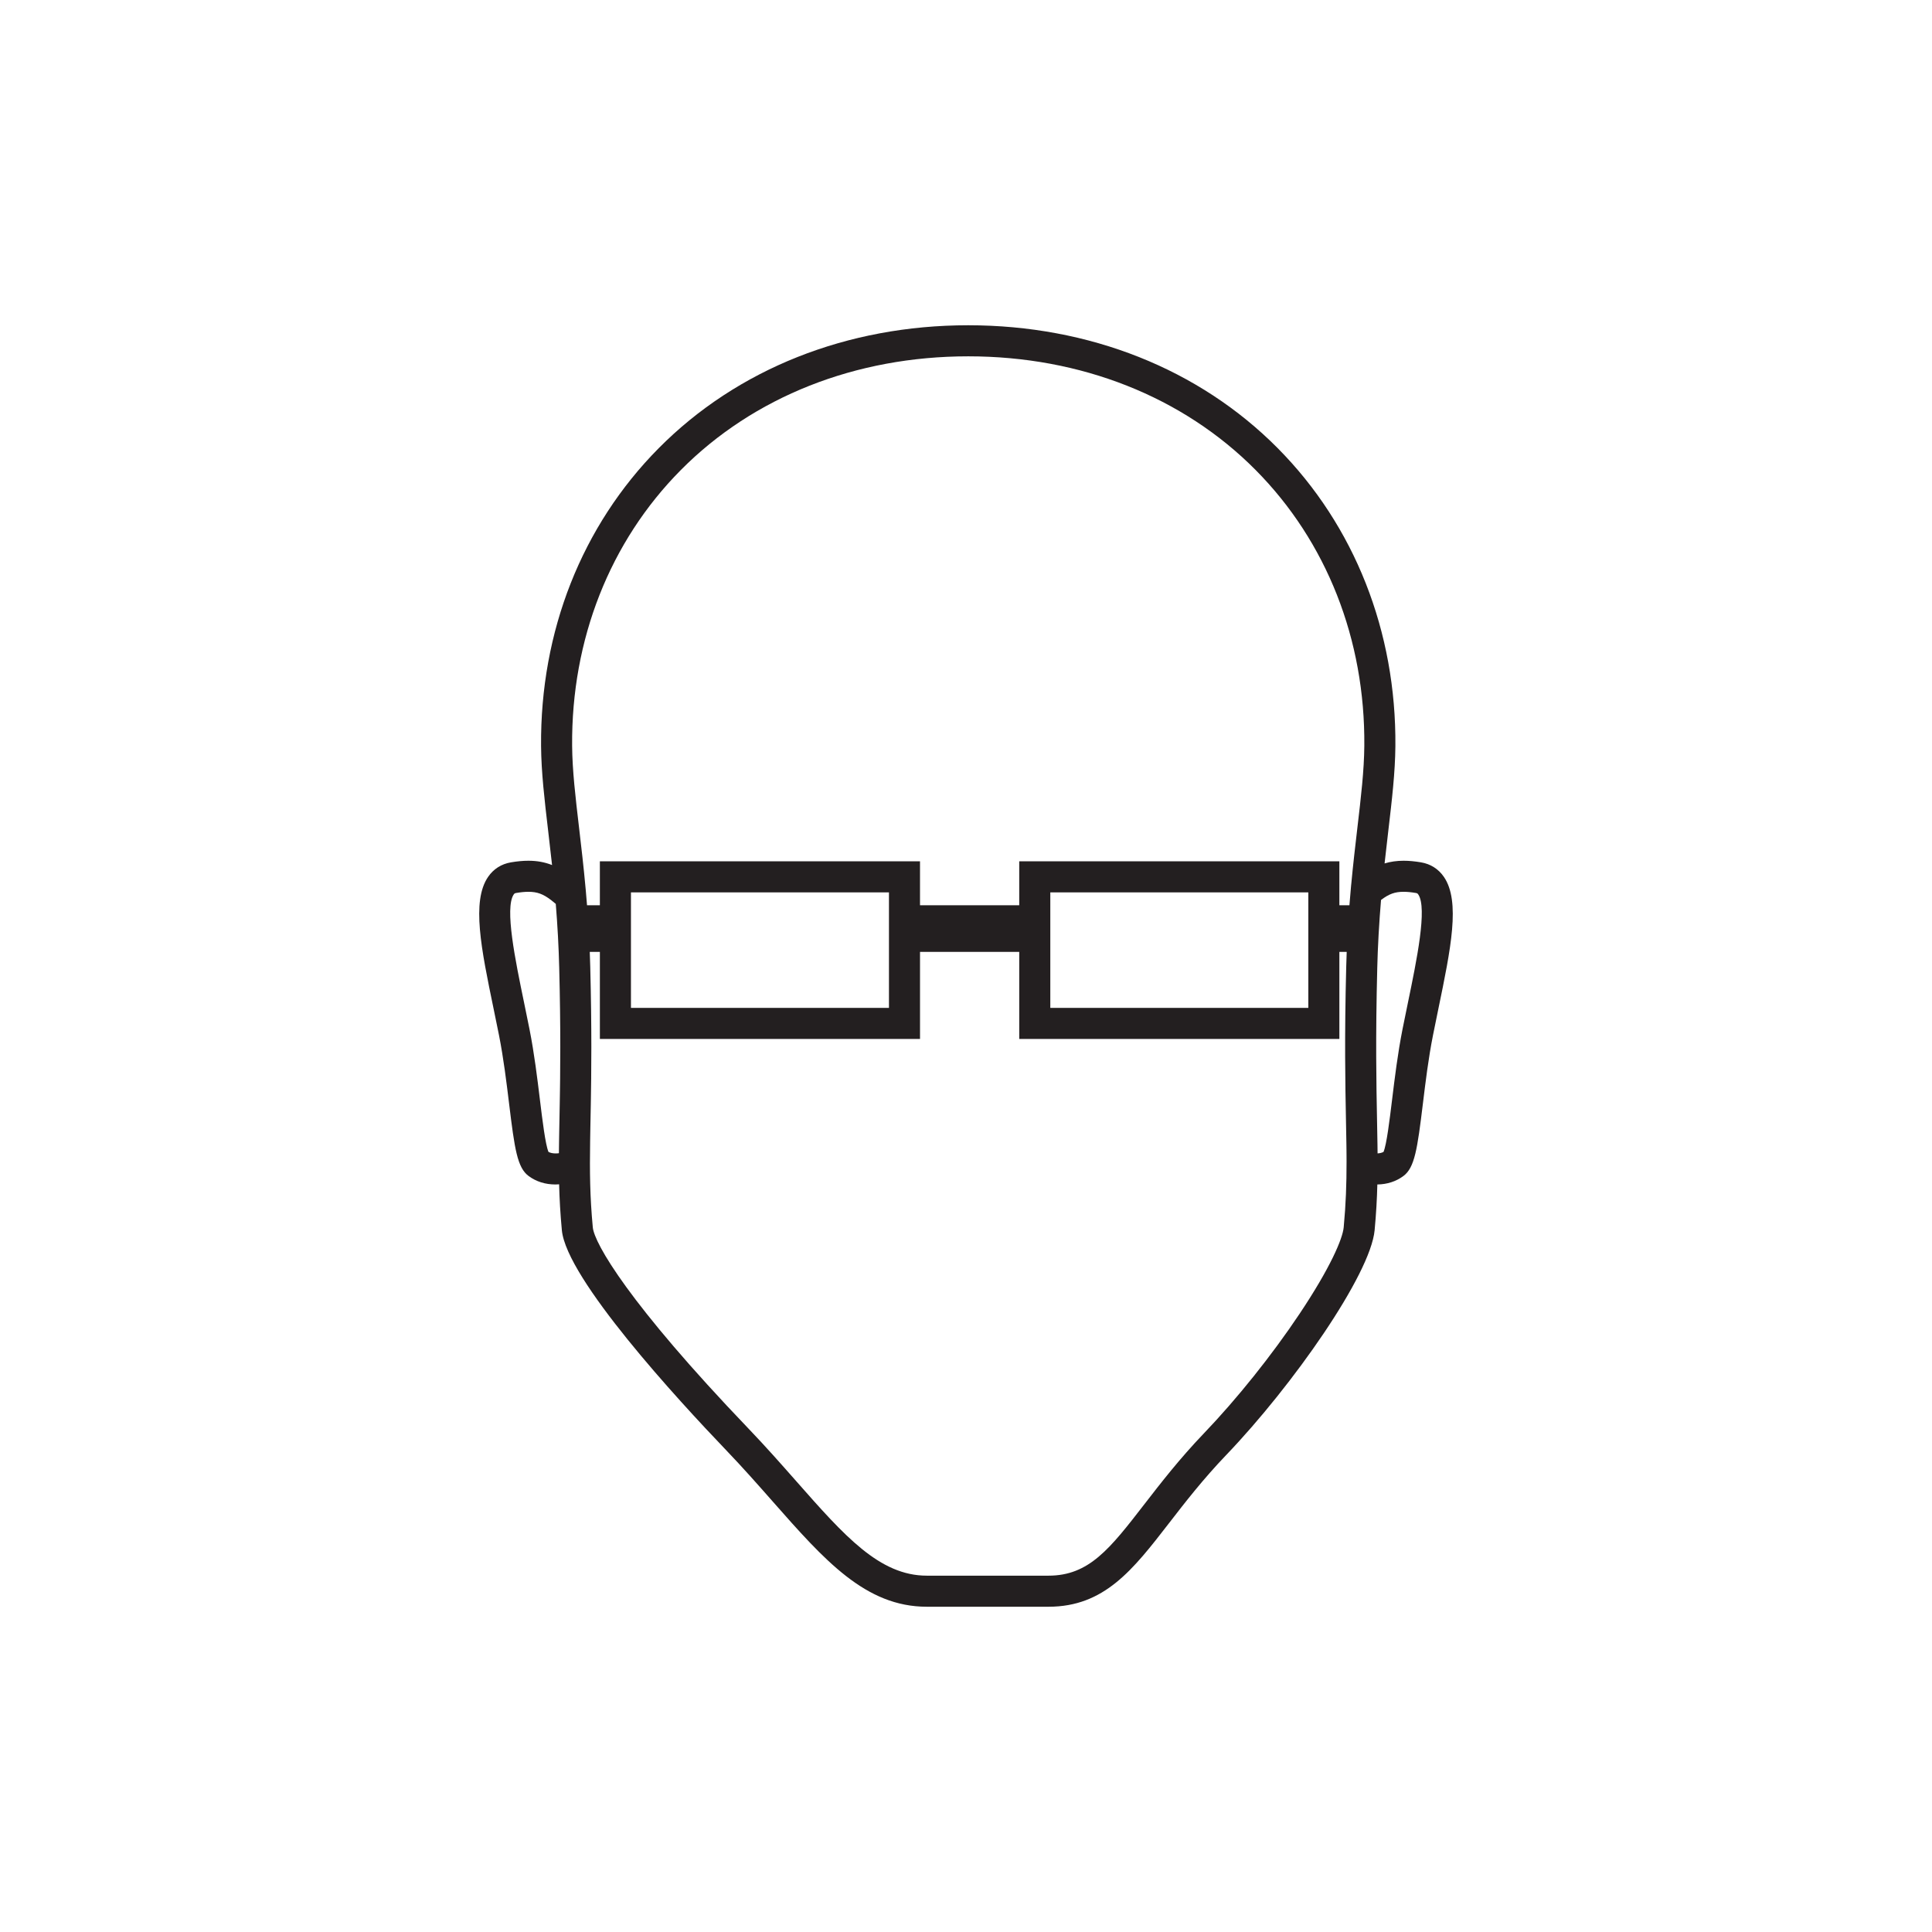 <?xml version="1.0" encoding="utf-8"?>
<!-- Generator: Adobe Illustrator 16.0.0, SVG Export Plug-In . SVG Version: 6.00 Build 0)  -->
<!DOCTYPE svg PUBLIC "-//W3C//DTD SVG 1.1//EN" "http://www.w3.org/Graphics/SVG/1.1/DTD/svg11.dtd">
<svg version="1.1" id="Layer_1" xmlns="http://www.w3.org/2000/svg" xmlns:xlink="http://www.w3.org/1999/xlink" x="0px" y="0px"
	 width="256px" height="256px" viewBox="0 0 256 256" enable-background="new 0 0 256 256" xml:space="preserve">
<path fill="#231F20" d="M191.327,116.195c-0.718-1.049-1.767-1.716-3.033-1.93c-0.851-0.143-1.604-0.212-2.312-0.212
	c-0.905,0-1.729,0.118-2.518,0.356c0.161-1.481,0.327-2.899,0.487-4.266c0.491-4.182,0.916-7.792,0.944-11.283
	c0.127-15.188-5.41-29.207-15.592-39.475c-10.414-10.502-24.979-16.286-41.01-16.286c-16.031,0-30.594,5.784-41.008,16.286
	C77.104,69.653,71.567,83.673,71.695,98.86c0.029,3.49,0.454,7.102,0.945,11.282c0.168,1.433,0.343,2.922,0.511,4.482
	c-0.979-0.387-1.991-0.571-3.135-0.571c-0.706,0-1.461,0.069-2.311,0.212c-1.267,0.214-2.315,0.881-3.033,1.93
	c-2.213,3.237-0.912,9.528,0.737,17.493c0.24,1.16,0.483,2.332,0.715,3.504c0.601,3.039,0.991,6.24,1.335,9.065
	c0.729,5.987,1.084,8.461,2.583,9.569c1.007,0.744,2.209,1.123,3.574,1.123c0,0,0,0,0.001,0c0.153,0,0.312-0.014,0.469-0.023
	c0.049,1.922,0.156,3.881,0.363,6.084c0.602,6.426,15.389,22.485,21.718,29.092c2.259,2.357,4.279,4.649,6.233,6.866
	c6.862,7.784,12.283,13.933,20.407,13.933h16.125c7.4,0,11.182-4.887,15.969-11.074c2.109-2.729,4.502-5.82,7.584-9.037
	c8.826-9.213,19.108-23.905,19.66-29.777c0.205-2.197,0.312-4.148,0.361-6.064c1.312-0.022,2.473-0.396,3.449-1.118
	c1.5-1.108,1.854-3.583,2.584-9.57c0.345-2.825,0.732-6.028,1.336-9.065c0.23-1.172,0.475-2.346,0.714-3.506
	C192.238,125.722,193.54,119.432,191.327,116.195z M74.218,142.912c-0.002,0.184-0.004,0.363-0.007,0.545
	c-0.004,0.359-0.009,0.713-0.014,1.061c-0.003,0.172-0.005,0.344-0.008,0.514c-0.005,0.34-0.011,0.672-0.017,1
	c-0.014,0.816-0.029,1.599-0.043,2.351c-0.007,0.356-0.014,0.706-0.02,1.052c-0.002,0.127-0.004,0.252-0.007,0.379
	c-0.004,0.225-0.008,0.448-0.012,0.67c-0.003,0.149-0.005,0.3-0.007,0.447c-0.003,0.191-0.006,0.383-0.009,0.569
	c-0.002,0.153-0.004,0.306-0.006,0.456c-0.002,0.189-0.004,0.379-0.006,0.566c-0.001,0.095-0.003,0.191-0.003,0.285
	c-0.154,0.02-0.301,0.027-0.441,0.027l0,0c-0.375,0-0.685-0.066-0.941-0.201c-0.411-0.967-0.808-4.226-1.13-6.872
	c-0.353-2.896-0.752-6.182-1.383-9.368c-0.234-1.184-0.479-2.369-0.722-3.541c-1.157-5.585-2.596-12.541-1.37-14.333
	c0.081-0.118,0.141-0.165,0.32-0.195c0.62-0.105,1.152-0.156,1.626-0.156c1.16,0,1.948,0.288,3.013,1.102
	c0.196,0.149,0.401,0.317,0.613,0.502c0.115,1.417,0.208,2.806,0.284,4.182c0.002,0.042,0.004,0.083,0.007,0.125
	c0.034,0.632,0.062,1.261,0.088,1.89c0.005,0.123,0.01,0.247,0.015,0.369c0.024,0.628,0.045,1.255,0.061,1.884
	c0,0.001,0,0.002,0,0.004c0.105,4.092,0.142,7.54,0.142,10.528C74.241,140.246,74.232,141.625,74.218,142.912z M90.211,62.283
	c9.635-9.716,23.161-15.068,38.085-15.068c14.927,0,28.451,5.352,38.086,15.068c9.403,9.482,14.519,22.46,14.397,36.542
	c-0.026,3.268-0.438,6.775-0.916,10.837c-0.274,2.34-0.565,4.824-0.819,7.534l-0.003,0.002l-0.048,0.543
	c-0.065,0.719-0.127,1.458-0.187,2.21h-1.332v-5.825h-42.42v5.825h-13.148v-5.825h-42.42v5.825h-1.702
	c-0.053-0.672-0.107-1.334-0.165-1.978l-0.011-0.127h-0.001c-0.268-2.966-0.583-5.66-0.88-8.186
	c-0.478-4.062-0.89-7.57-0.917-10.836C75.694,84.743,80.809,71.766,90.211,62.283z M173.359,118.244v15.305h-34.188v-15.305H173.359
	z M117.792,118.244v15.305H83.604v-15.305H117.792z M178.424,154.049c0.002,2.797-0.083,5.442-0.377,8.577
	c-0.143,1.521-1.753,5.328-5.845,11.455c-3.665,5.485-8.29,11.269-12.69,15.858c-3.232,3.375-5.693,6.558-7.867,9.367
	c-4.572,5.909-7.33,9.478-12.713,9.478h-16.124c-6.266,0-10.902-5.259-17.319-12.539c-1.981-2.247-4.03-4.571-6.349-6.99
	c-15.834-16.528-20.394-24.515-20.592-26.629c-0.388-4.136-0.412-7.421-0.354-11.324c0-0.018,0.001-0.034,0.001-0.052
	c0.004-0.268,0.009-0.537,0.013-0.811c0-0.051,0.001-0.1,0.002-0.149c0.004-0.253,0.009-0.511,0.014-0.771
	c0-0.051,0.001-0.099,0.002-0.148c0.006-0.299,0.011-0.602,0.018-0.91c0.012-0.605,0.023-1.23,0.036-1.88
	c0.005-0.324,0.012-0.654,0.017-0.99c0.014-0.84,0.027-1.719,0.037-2.646c0.014-1.299,0.022-2.688,0.022-4.196
	c-0.001-3.015-0.038-6.496-0.144-10.628c0-0.001,0-0.003,0-0.004c-0.017-0.678-0.041-1.337-0.065-1.988h1.34v11.538h42.42v-11.538
	h13.147v11.538h42.42v-11.538h0.971c-0.025,0.652-0.049,1.313-0.065,1.992c-0.241,9.445-0.126,15.486-0.032,20.341
	c0.021,1.113,0.043,2.149,0.057,3.146c0,0.045,0,0.093,0.002,0.139c0.003,0.207,0.005,0.412,0.008,0.615
	c0.001,0.084,0.001,0.166,0.002,0.25c0.002,0.175,0.003,0.35,0.005,0.521c0.001,0.254,0.003,0.507,0.003,0.757
	C178.424,153.941,178.424,153.995,178.424,154.049z M186.559,132.852c-0.242,1.172-0.486,2.357-0.722,3.541
	c-0.631,3.188-1.03,6.472-1.384,9.367c-0.322,2.647-0.719,5.906-1.129,6.873c-0.221,0.116-0.481,0.182-0.789,0.197
	c-0.003-0.346-0.008-0.694-0.012-1.048c0-0.009,0-0.019,0-0.026c-0.016-1.074-0.037-2.188-0.06-3.374
	c-0.093-4.813-0.208-10.803,0.031-20.158c0.019-0.672,0.04-1.345,0.065-2.02c0.006-0.105,0.01-0.211,0.014-0.316
	c0.027-0.668,0.061-1.339,0.097-2.014c0.004-0.062,0.007-0.123,0.011-0.185c0.082-1.458,0.186-2.931,0.312-4.438
	c1.052-0.8,1.837-1.083,2.988-1.083c0.474,0,1.004,0.051,1.625,0.156c0.18,0.03,0.24,0.077,0.32,0.195
	C189.154,120.311,187.716,127.264,186.559,132.852z"/>
</svg>
